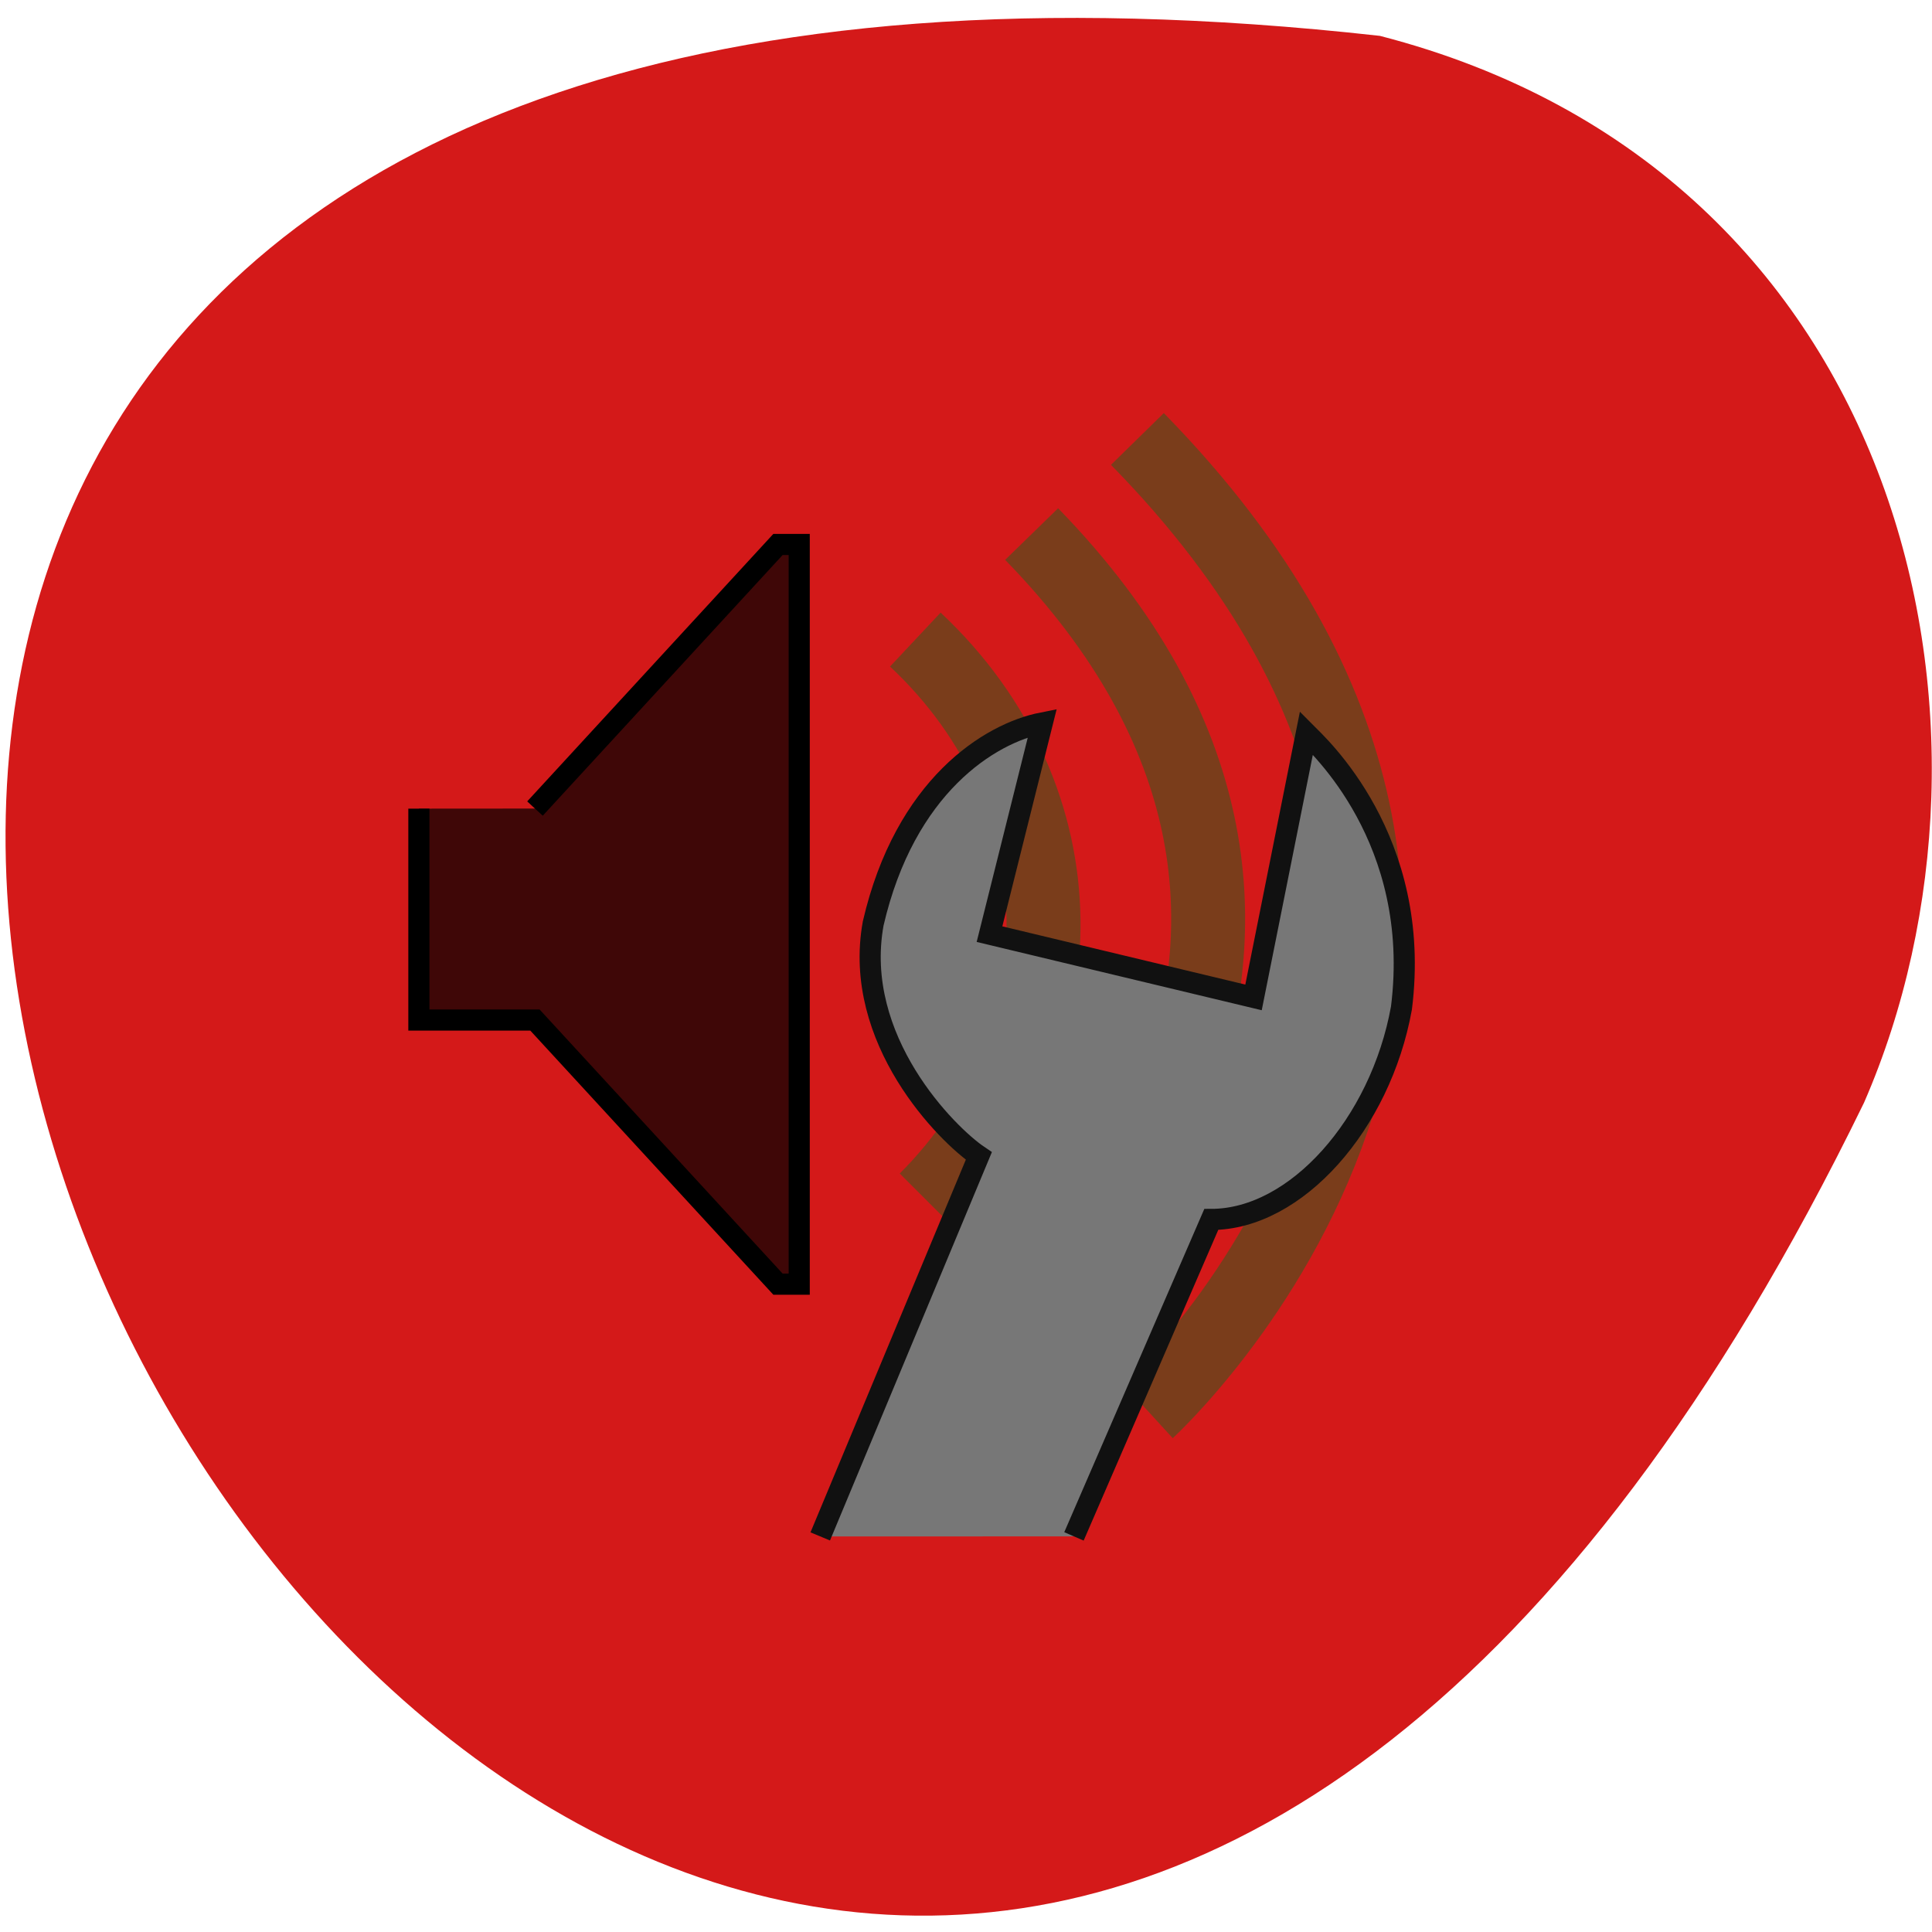 <svg xmlns="http://www.w3.org/2000/svg" viewBox="0 0 32 32"><path d="m 22.855 0.594 c -45.813 -5.109 -11.527 57.824 8.02 17.668 c 2.695 -6.188 0.727 -15.414 -8.02 -17.668" fill="#d41919"/><g transform="matrix(0.175 0 0 0.175 6.237 6.394)"><path d="m 14.993 39.99 l 23 -24.996 h 2.01 v 70.01 h -2.01 l -23 -24.996 h -10.987 v -20.01" stroke="#000" fill-opacity="0.702" stroke-width="2"/><g stroke-opacity="0.502" fill="none" stroke="#20621e" stroke-width="7"><path d="m 50.992 23.996 c 16.01 15.01 16.01 37.997 1 53.01"/><path d="m 62 14.01 c 37 37.997 1 73 1 73"/><path d="m 72.01 5.01 c 47.991 48.987 0.983 91.99 0.983 91.99"/></g><path d="m 41.993 108.88 l 15.01 -36.01 c -2.992 -2.01 -11.992 -10.99 -10 -22 c 3.01 -13 11.01 -18 16.01 -18.987 l -5 19.993 l 24.989 5.987 l 5 -24.996 c 1 1.01 11.01 10.01 9 26 c -1.988 11.01 -10 20.01 -17.999 20.01 l -12.997 30" fill="#777" stroke="#111" stroke-width="2"/></g></svg>